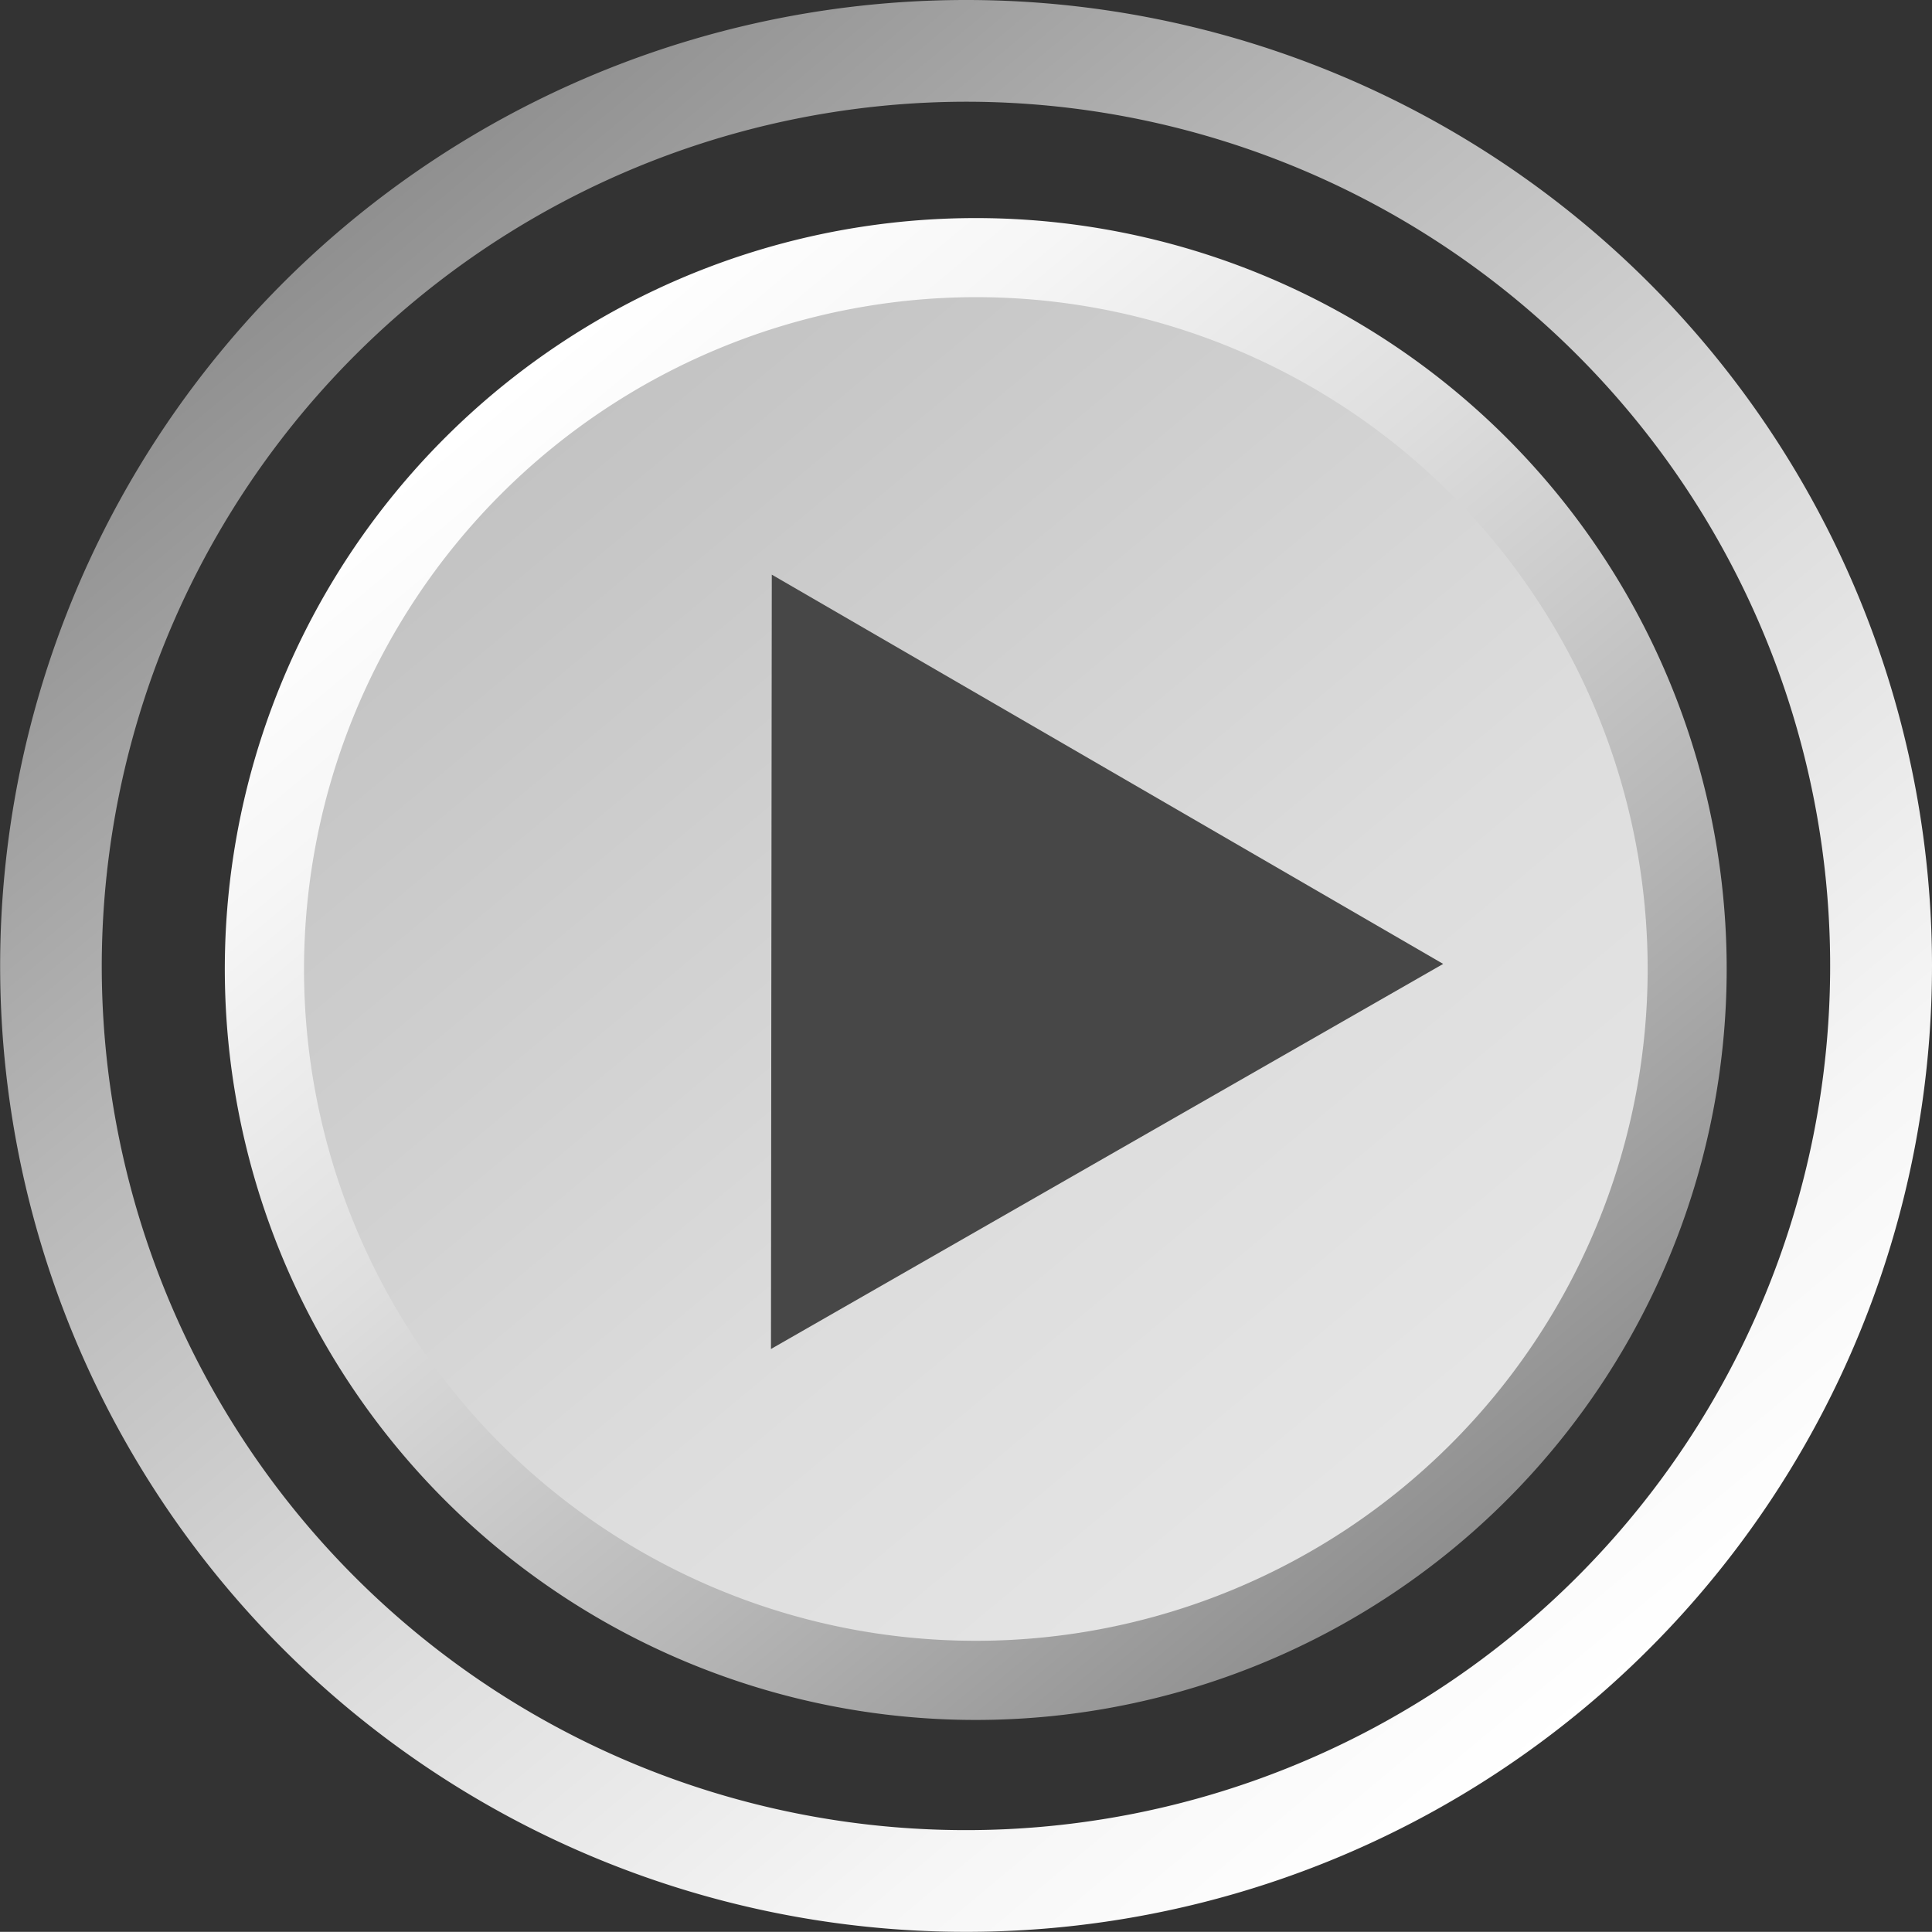 <svg xmlns="http://www.w3.org/2000/svg" xmlns:xlink="http://www.w3.org/1999/xlink" width="65.107" height="65.102" viewBox="0 0 65.107 65.102">
  <rect x="0" y="0" width="65.107" height="65.102" fill="#333333" stroke="none"/>
  <defs>
    <linearGradient id="linear-gradient" x1="0.18" y1="0.116" x2="0.82" y2="0.884" gradientUnits="objectBoundingBox">
      <stop offset="0" stop-color="#8f8f8f"/>
      <stop offset="0.282" stop-color="#b7b7b7"/>
      <stop offset="0.595" stop-color="#dedede"/>
      <stop offset="0.845" stop-color="#f6f6f6"/>
      <stop offset="1" stop-color="#fff"/>
    </linearGradient>
    <linearGradient id="linear-gradient-2" x1="0.18" y1="0.116" x2="0.82" y2="0.884" gradientUnits="objectBoundingBox">
      <stop offset="0" stop-color="#c2c2c2"/>
      <stop offset="0.073" stop-color="#c5c5c5"/>
      <stop offset="0.645" stop-color="#ddd"/>
      <stop offset="1" stop-color="#e6e6e6"/>
    </linearGradient>
    <linearGradient id="linear-gradient-3" x1="0.18" y1="0.116" x2="0.82" y2="0.884" gradientUnits="objectBoundingBox">
      <stop offset="0" stop-color="#fff"/>
      <stop offset="0.155" stop-color="#f6f6f6"/>
      <stop offset="0.405" stop-color="#dedede"/>
      <stop offset="0.718" stop-color="#b7b7b7"/>
      <stop offset="1" stop-color="#8f8f8f"/>
    </linearGradient>
  </defs>
  <g id="Group_9768" data-name="Group 9768" transform="translate(-145.148 -535.845)">
    <g id="Group_107" data-name="Group 107" transform="translate(145.148 535.845)">
      <g id="Group_106" data-name="Group 106">
        <path id="Path_301" data-name="Path 301" d="M150.658,130.385a29.123,29.123,0,1,1-29.125,29.123,29.157,29.157,0,0,1,29.125-29.123m0-3.428a32.551,32.551,0,1,0,32.553,32.552,32.552,32.552,0,0,0-32.553-32.552Z" transform="translate(-118.104 -126.957)" fill="url(#linear-gradient)"/>
        <g id="Group_105" data-name="Group 105" transform="translate(8.678 8.678)">
          <path id="Path_303" data-name="Path 303" d="M187.6,172.575A23.875,23.875,0,1,1,163.724,148.7,23.875,23.875,0,0,1,187.6,172.575Z" transform="translate(-139.848 -148.701)" fill="url(#linear-gradient-2)"/>
        </g>
        <path id="Path_304" data-name="Path 304" d="M162.4,148.035a22.64,22.64,0,1,1-22.643,22.64,22.665,22.665,0,0,1,22.643-22.64h0m0-2.665A25.306,25.306,0,1,0,187.7,170.675,25.305,25.305,0,0,0,162.4,145.37Z" transform="translate(-129.512 -138.021)" fill="url(#linear-gradient-3)"/>
      </g>
    </g>
    <path id="Path_13389" data-name="Path 13389" d="M330.26,231.289l.013-13.047.015-13.048,11.313,6.559,11.312,6.559L341.586,224.8Z" transform="translate(-159.131 350.016)" fill="#474747"/>
  </g>
</svg>
